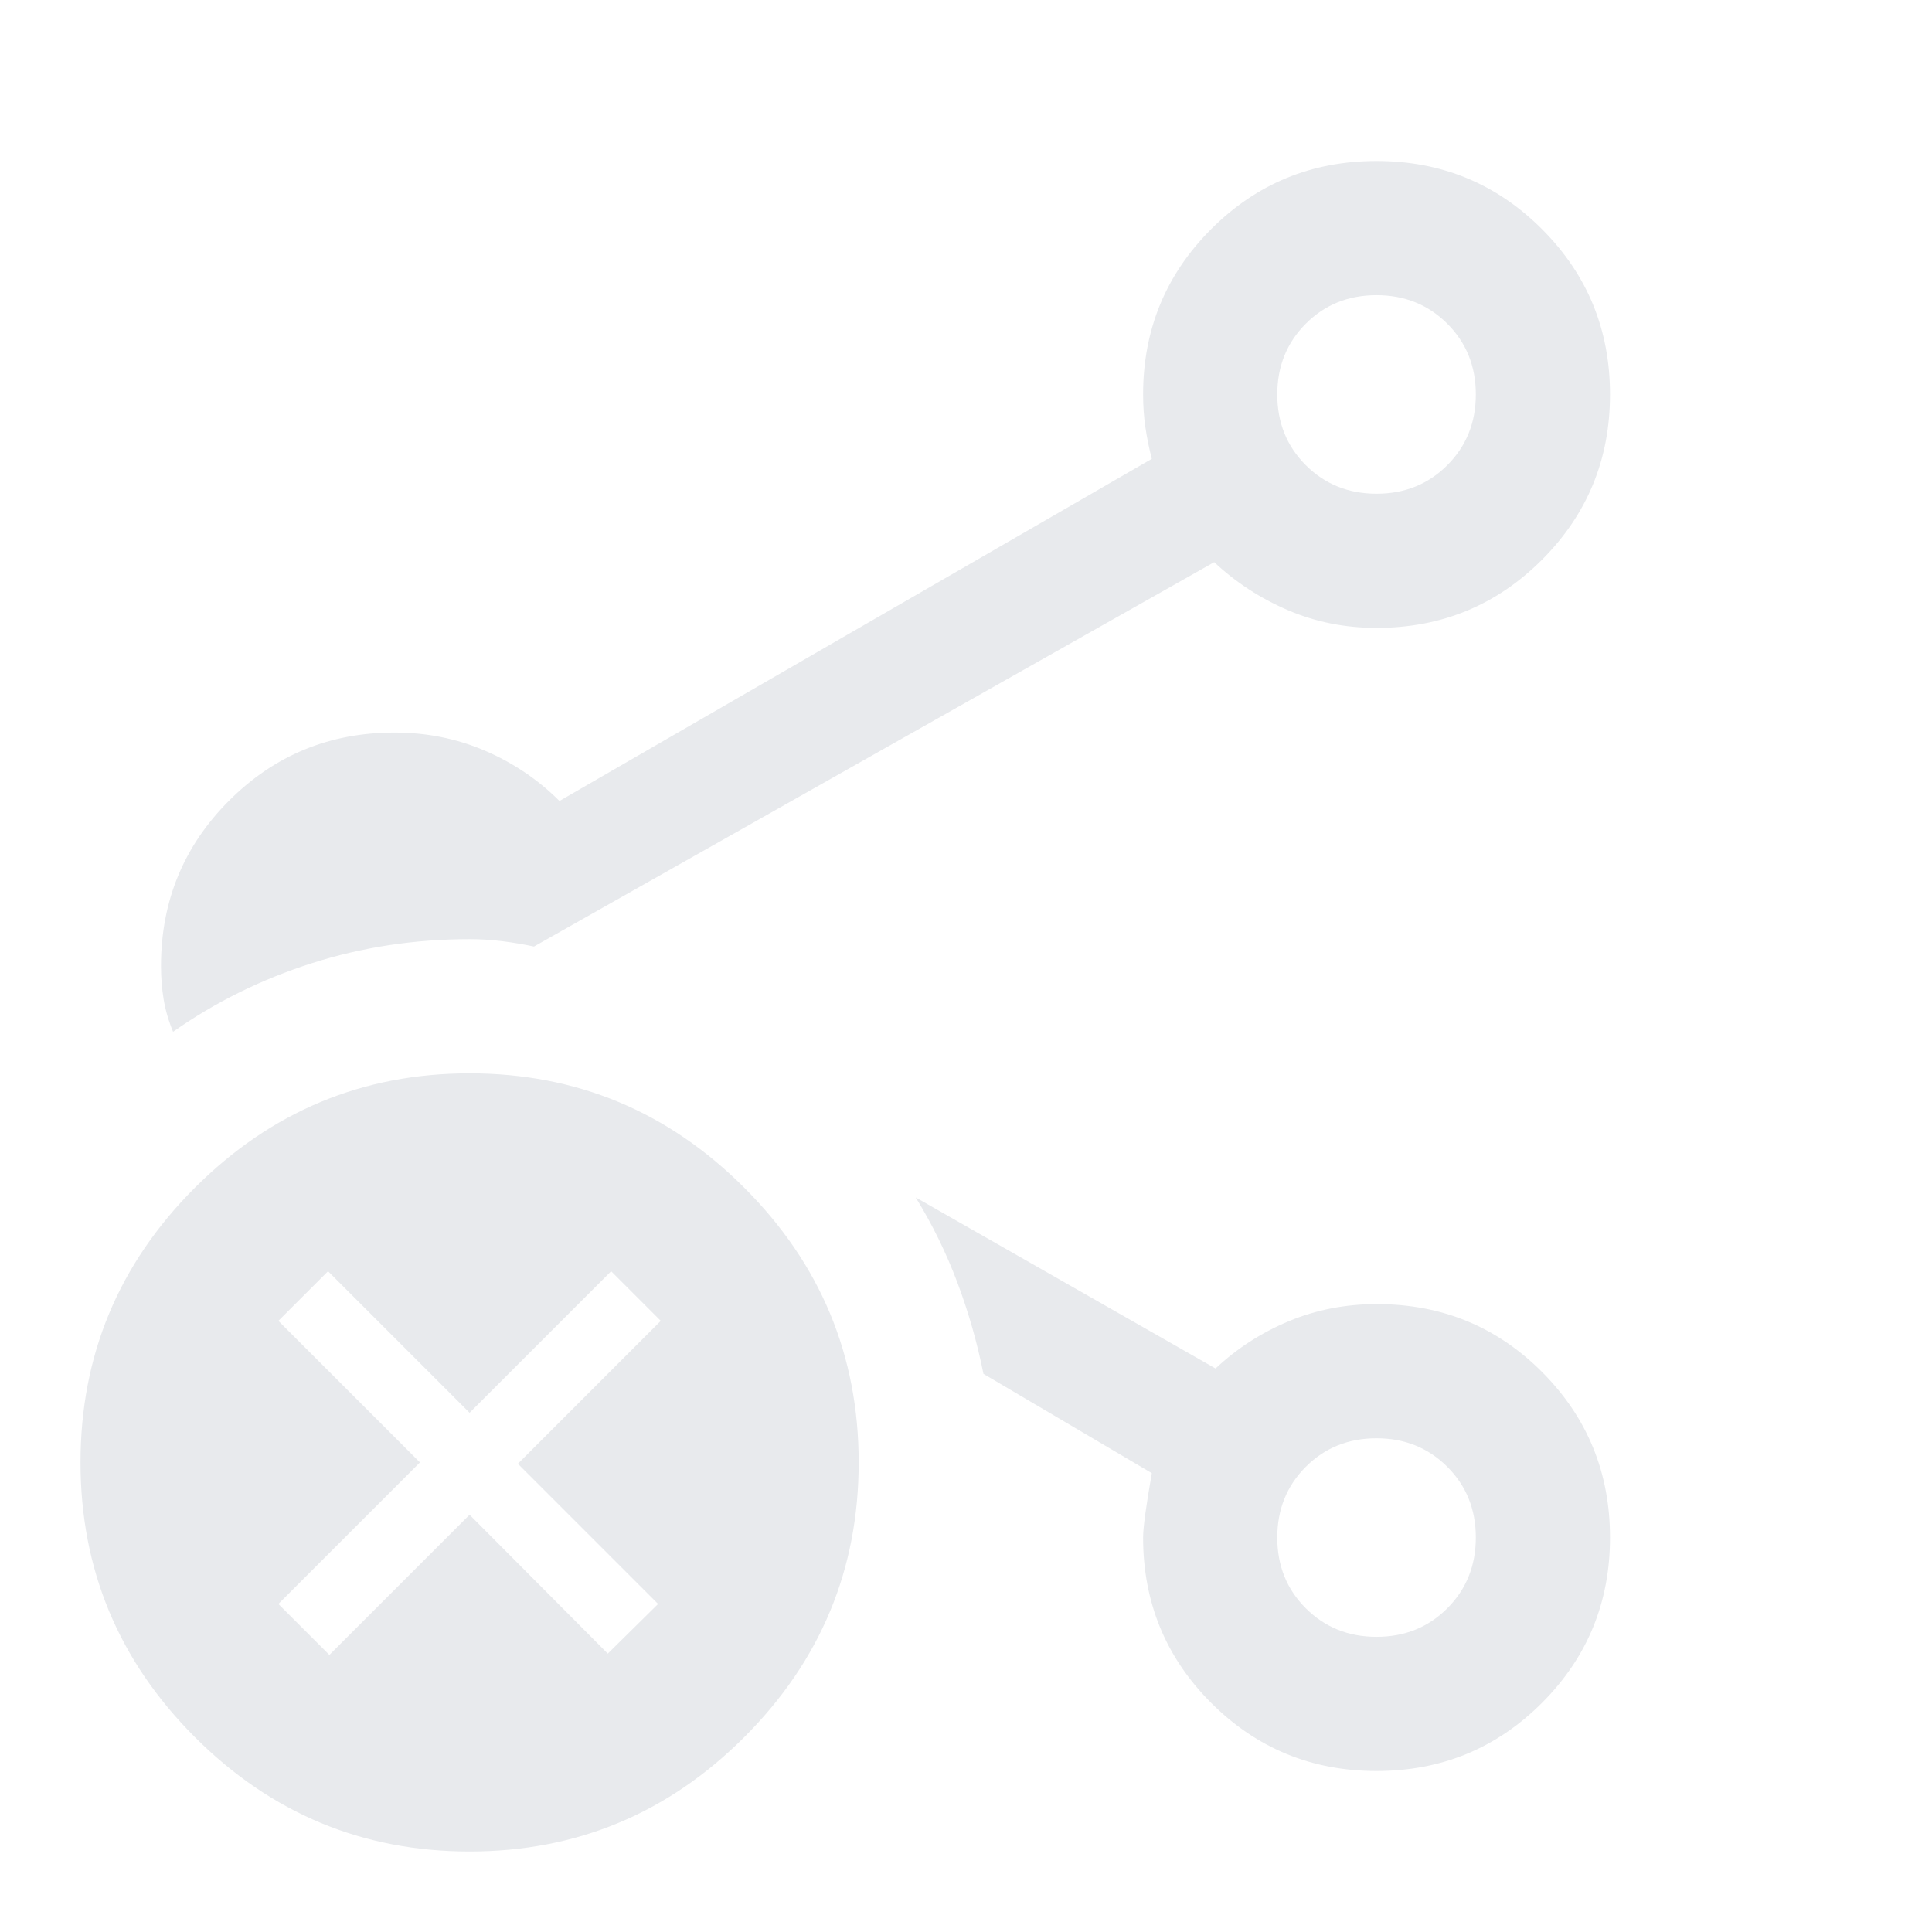 <svg xmlns="http://www.w3.org/2000/svg" height="40px" viewBox="0 -960 960 960" width="40px" fill="#e8eaed"><path d="M684.02-146.67q20.98 0 35.15-14.19 14.16-14.19 14.16-35.16 0-20.98-14.19-35.15-14.19-14.16-35.16-14.16-20.98 0-35.15 14.19-14.16 14.19-14.16 35.16 0 20.98 14.19 35.15 14.19 14.16 35.16 14.16Zm0-568q20.98 0 35.15-14.19 14.16-14.19 14.16-35.16 0-20.98-14.19-35.15-14.19-14.16-35.16-14.16-20.98 0-35.15 14.19-14.16 14.19-14.16 35.16 0 20.98 14.19 35.15 14.19 14.16 35.16 14.16ZM86-447.33q-3.33-8-4.67-16Q80-471.33 80-480q0-48.33 33.83-82.17Q147.67-596 196-596q24 0 45 9.03T278-562l294.33-170q-2-7.67-3.16-15.5Q568-755.33 568-764q0-48.33 33.83-82.17Q635.67-880 684-880t82.17 33.83Q800-812.33 800-764t-33.83 82.17Q732.33-648 684-648q-23.52 0-44.09-8.83-20.58-8.84-36.58-23.84l-338 191q-7.79-1.66-15.79-2.66-8-1-16.21-1-41 0-78.44 11.96-37.45 11.96-68.89 34.04ZM684-80q-48.33 0-82.17-33.83Q568-147.67 568-196q0-7.33 4.33-32l-83.66-49.33q-4.67-23.34-13-45.5Q467.33-345 455-365l149 85q16-15 36.4-23.5 20.39-8.5 43.7-8.5 48.57 0 82.23 33.83Q800-244.33 800-196t-33.83 82.17Q732.33-80 684-80ZM233.33-40q-79.66 0-136.5-56.83Q40-153.67 40-233.33q0-79.67 56.83-136.5 56.84-56.84 136.5-56.84 79.67 0 136.5 56.84 56.84 56.83 56.84 136.5 0 79.66-56.84 136.5Q313-40 233.33-40Zm0-167.33 68.67 69L327-163l-69.67-69.67 71-71-24.66-24.66L233.33-258 163-328.33l-24.67 24.66 70.34 70.34L138.33-163l25.34 25.33 69.66-69.66ZM684-196Zm0-568Z"/></svg>